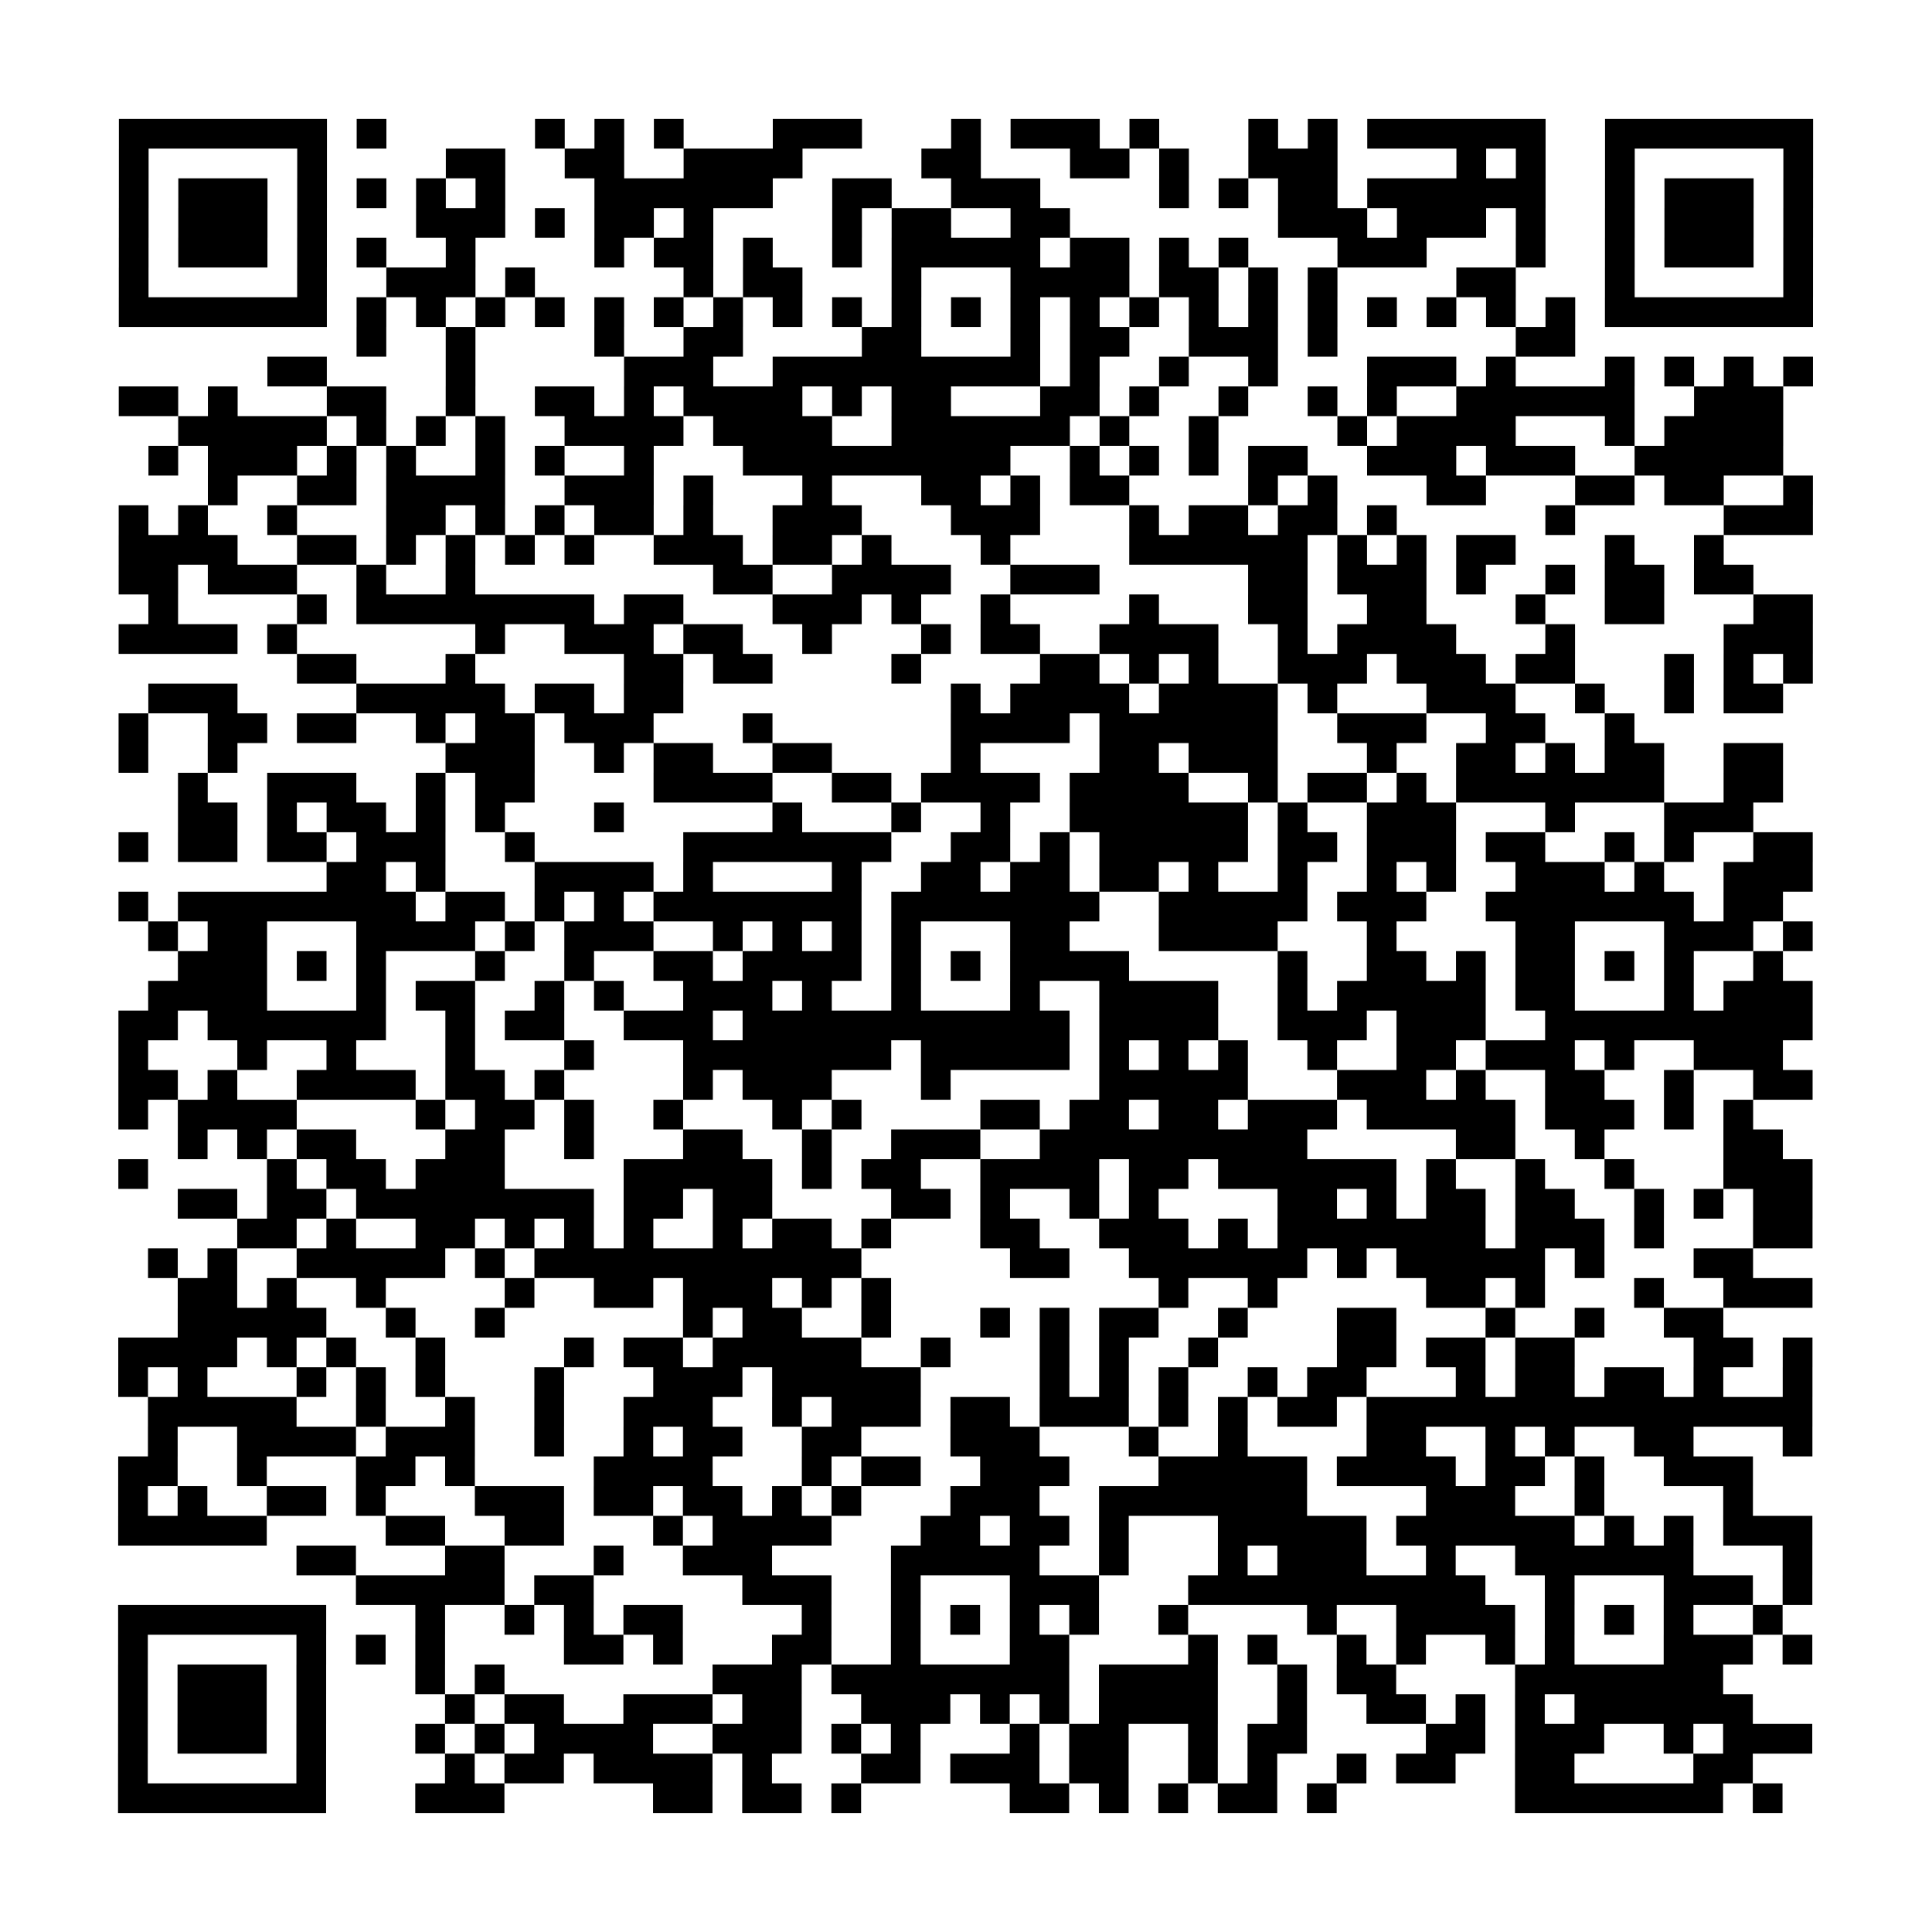 <?xml version="1.0" encoding="UTF-8"?>
<svg xmlns="http://www.w3.org/2000/svg" height="520" width="520" class="pyqrcode"><path transform="scale(8)" stroke="#000" class="pyqrline" d="M4 4.5h7m1 0h1m5 0h1m1 0h1m1 0h1m3 0h3m3 0h1m1 0h3m1 0h1m3 0h1m1 0h1m1 0h6m2 0h7m-57 1h1m5 0h1m4 0h2m2 0h2m2 0h4m4 0h2m3 0h2m1 0h1m2 0h3m4 0h1m1 0h1m2 0h1m5 0h1m-57 1h1m1 0h3m1 0h1m1 0h1m1 0h1m1 0h1m3 0h6m2 0h2m2 0h3m4 0h1m1 0h1m1 0h2m1 0h6m2 0h1m1 0h3m1 0h1m-57 1h1m1 0h3m1 0h1m3 0h3m1 0h1m1 0h2m1 0h1m4 0h1m1 0h2m2 0h2m7 0h3m1 0h3m1 0h1m2 0h1m1 0h3m1 0h1m-57 1h1m1 0h3m1 0h1m1 0h1m2 0h1m4 0h1m1 0h2m1 0h1m2 0h1m1 0h5m1 0h2m1 0h1m1 0h1m3 0h3m3 0h1m2 0h1m1 0h3m1 0h1m-57 1h1m5 0h1m2 0h3m1 0h1m5 0h1m1 0h2m3 0h1m3 0h4m1 0h2m1 0h1m1 0h1m4 0h2m3 0h1m5 0h1m-57 1h7m1 0h1m1 0h1m1 0h1m1 0h1m1 0h1m1 0h1m1 0h1m1 0h1m1 0h1m1 0h1m1 0h1m1 0h1m1 0h1m1 0h1m1 0h1m1 0h1m1 0h1m1 0h1m1 0h1m1 0h1m1 0h1m1 0h7m-49 1h1m2 0h1m4 0h1m2 0h2m4 0h2m3 0h1m1 0h2m2 0h3m1 0h1m6 0h2m-44 1h2m4 0h1m5 0h3m2 0h9m1 0h1m2 0h1m2 0h1m3 0h3m1 0h1m3 0h1m1 0h1m1 0h1m1 0h1m-57 1h2m1 0h1m3 0h2m2 0h1m2 0h2m1 0h1m1 0h4m1 0h1m1 0h2m3 0h2m1 0h1m2 0h1m2 0h1m1 0h1m2 0h6m2 0h3m-54 1h5m1 0h1m1 0h1m1 0h1m2 0h4m1 0h4m2 0h6m1 0h1m2 0h1m4 0h1m1 0h4m3 0h1m1 0h4m-55 1h1m1 0h3m1 0h1m1 0h1m2 0h1m1 0h1m2 0h1m3 0h9m2 0h1m1 0h1m1 0h1m1 0h2m2 0h3m1 0h3m2 0h5m-53 1h1m2 0h2m1 0h4m2 0h3m1 0h1m3 0h1m3 0h2m1 0h1m1 0h2m4 0h1m1 0h1m3 0h2m3 0h2m1 0h2m2 0h1m-57 1h1m1 0h1m2 0h1m3 0h2m1 0h1m1 0h1m1 0h2m1 0h1m2 0h3m3 0h3m3 0h1m1 0h2m1 0h2m1 0h1m5 0h1m5 0h3m-57 1h4m2 0h2m1 0h1m1 0h1m1 0h1m1 0h1m2 0h3m1 0h2m1 0h1m3 0h1m4 0h6m1 0h1m1 0h1m1 0h2m3 0h1m2 0h1m-54 1h2m1 0h3m2 0h1m2 0h1m8 0h2m2 0h4m2 0h3m5 0h2m1 0h3m1 0h1m2 0h1m1 0h2m1 0h2m-54 1h1m4 0h1m1 0h8m1 0h2m3 0h3m1 0h1m2 0h1m4 0h1m3 0h2m2 0h2m3 0h1m2 0h2m3 0h2m-57 1h4m1 0h1m6 0h1m2 0h3m1 0h2m2 0h1m3 0h1m1 0h2m2 0h4m2 0h1m1 0h4m3 0h1m5 0h3m-51 1h2m3 0h1m5 0h2m1 0h2m4 0h1m4 0h2m1 0h1m1 0h1m2 0h3m1 0h3m1 0h2m3 0h1m1 0h1m1 0h1m-56 1h3m4 0h5m1 0h2m1 0h2m9 0h1m1 0h4m1 0h4m1 0h1m3 0h3m2 0h1m2 0h1m1 0h2m-56 1h1m2 0h2m1 0h2m2 0h1m1 0h2m1 0h3m3 0h1m6 0h4m1 0h6m2 0h3m2 0h2m2 0h1m-51 1h1m2 0h1m7 0h3m2 0h1m1 0h2m2 0h2m4 0h1m4 0h2m1 0h3m3 0h1m2 0h2m1 0h1m1 0h2m2 0h2m-54 1h1m2 0h3m2 0h1m1 0h2m4 0h4m2 0h2m1 0h4m1 0h4m2 0h1m1 0h2m1 0h1m1 0h7m2 0h2m-54 1h2m1 0h1m1 0h2m1 0h1m1 0h1m3 0h1m5 0h1m3 0h1m2 0h1m2 0h6m1 0h1m2 0h3m3 0h1m3 0h3m-55 1h1m1 0h2m1 0h2m1 0h3m2 0h1m5 0h7m2 0h2m1 0h1m1 0h5m1 0h2m1 0h3m1 0h2m2 0h1m1 0h1m2 0h2m-50 1h2m1 0h1m3 0h4m1 0h1m4 0h1m2 0h2m1 0h2m1 0h2m1 0h1m2 0h1m2 0h1m1 0h1m2 0h3m1 0h1m2 0h3m-57 1h1m1 0h8m1 0h2m1 0h1m1 0h1m1 0h7m1 0h7m2 0h5m1 0h3m2 0h7m1 0h2m-55 1h1m1 0h2m3 0h4m1 0h1m1 0h3m2 0h1m1 0h1m1 0h1m1 0h1m3 0h2m3 0h4m3 0h1m4 0h2m3 0h3m1 0h1m-55 1h3m1 0h1m1 0h1m3 0h1m2 0h1m2 0h2m1 0h4m1 0h1m1 0h1m1 0h4m5 0h1m2 0h2m1 0h1m1 0h2m1 0h1m1 0h1m2 0h1m-55 1h4m3 0h1m1 0h2m2 0h1m1 0h1m2 0h3m1 0h1m2 0h1m3 0h1m2 0h4m2 0h1m1 0h5m1 0h2m3 0h1m1 0h3m-57 1h2m1 0h6m2 0h1m1 0h2m2 0h3m1 0h11m1 0h4m2 0h3m1 0h3m2 0h9m-57 1h1m3 0h1m2 0h1m3 0h1m3 0h1m3 0h7m1 0h5m1 0h1m1 0h1m1 0h1m2 0h1m2 0h2m1 0h3m1 0h1m2 0h3m-56 1h2m1 0h1m2 0h4m1 0h2m1 0h1m4 0h1m1 0h3m3 0h1m5 0h5m3 0h3m1 0h1m2 0h2m2 0h1m2 0h2m-57 1h1m1 0h4m4 0h1m1 0h2m1 0h1m2 0h1m3 0h1m1 0h1m4 0h2m1 0h2m1 0h2m1 0h3m1 0h5m1 0h3m1 0h1m1 0h1m-53 1h1m1 0h1m1 0h2m3 0h2m2 0h1m3 0h2m2 0h1m2 0h3m2 0h9m5 0h2m2 0h1m4 0h2m-56 1h1m4 0h1m1 0h2m1 0h3m4 0h5m1 0h1m1 0h2m2 0h4m1 0h2m1 0h6m1 0h1m2 0h1m2 0h1m3 0h3m-55 1h2m1 0h2m1 0h8m1 0h2m1 0h2m4 0h2m1 0h1m2 0h1m1 0h1m4 0h2m1 0h1m1 0h2m1 0h2m2 0h1m1 0h1m1 0h2m-53 1h2m1 0h1m2 0h2m1 0h1m1 0h1m1 0h1m2 0h1m1 0h2m1 0h1m3 0h2m2 0h3m1 0h1m1 0h7m1 0h3m1 0h1m3 0h2m-56 1h1m1 0h1m2 0h5m1 0h1m1 0h11m5 0h2m2 0h6m1 0h1m1 0h5m1 0h1m3 0h2m-53 1h2m1 0h1m2 0h1m4 0h1m2 0h2m1 0h3m1 0h1m1 0h1m9 0h1m2 0h1m5 0h2m1 0h1m3 0h1m2 0h3m-55 1h5m2 0h1m2 0h1m6 0h1m1 0h2m2 0h1m3 0h1m1 0h1m1 0h2m2 0h1m3 0h2m3 0h1m2 0h1m2 0h2m-54 1h4m1 0h1m1 0h1m2 0h1m4 0h1m1 0h2m1 0h5m2 0h1m3 0h1m1 0h1m2 0h1m4 0h2m1 0h2m1 0h2m4 0h2m1 0h1m-57 1h1m1 0h1m3 0h1m1 0h1m1 0h1m3 0h1m3 0h3m1 0h5m4 0h1m1 0h1m1 0h1m2 0h1m1 0h2m3 0h1m1 0h2m1 0h2m1 0h1m2 0h1m-56 1h5m2 0h1m2 0h1m2 0h1m2 0h3m2 0h1m1 0h3m1 0h2m1 0h3m1 0h1m1 0h1m1 0h2m1 0h15m-56 1h1m2 0h4m1 0h3m2 0h1m2 0h1m1 0h2m2 0h2m3 0h3m3 0h1m2 0h1m4 0h2m2 0h1m1 0h1m2 0h2m3 0h1m-57 1h2m2 0h1m3 0h2m1 0h1m4 0h4m3 0h1m1 0h2m2 0h3m3 0h5m1 0h4m1 0h2m1 0h1m2 0h3m-55 1h1m1 0h1m2 0h2m1 0h1m3 0h3m1 0h2m1 0h2m1 0h1m1 0h1m3 0h3m2 0h7m4 0h3m2 0h1m4 0h1m-55 1h5m4 0h2m2 0h2m3 0h1m1 0h4m3 0h2m1 0h2m1 0h1m3 0h5m1 0h6m1 0h1m1 0h1m1 0h3m-51 1h2m3 0h2m3 0h1m2 0h3m4 0h5m2 0h1m3 0h1m1 0h3m2 0h1m2 0h6m3 0h1m-49 1h5m1 0h2m5 0h3m2 0h1m3 0h3m3 0h10m2 0h1m3 0h3m1 0h1m-57 1h7m3 0h1m2 0h1m1 0h1m1 0h2m4 0h1m2 0h1m1 0h1m1 0h1m1 0h1m2 0h1m4 0h1m2 0h4m1 0h1m1 0h1m1 0h1m2 0h1m-56 1h1m5 0h1m1 0h1m1 0h1m4 0h2m1 0h1m3 0h2m2 0h1m3 0h2m4 0h1m1 0h1m2 0h1m1 0h1m2 0h1m1 0h1m3 0h3m1 0h1m-57 1h1m1 0h3m1 0h1m3 0h1m1 0h1m7 0h3m1 0h8m1 0h4m2 0h1m1 0h2m4 0h7m-54 1h1m1 0h3m1 0h1m4 0h1m1 0h2m2 0h3m1 0h2m2 0h3m1 0h1m1 0h1m1 0h4m2 0h1m2 0h2m1 0h1m1 0h1m1 0h6m-55 1h1m1 0h3m1 0h1m3 0h1m1 0h1m1 0h4m2 0h3m1 0h1m1 0h1m3 0h1m1 0h2m2 0h1m1 0h2m4 0h2m1 0h3m2 0h1m1 0h3m-57 1h1m5 0h1m4 0h1m1 0h2m1 0h4m1 0h1m3 0h2m1 0h3m1 0h2m2 0h1m1 0h1m2 0h1m1 0h2m2 0h2m4 0h2m-55 1h7m3 0h3m5 0h2m1 0h2m1 0h1m5 0h2m1 0h1m1 0h1m1 0h2m1 0h1m6 0h7m1 0h1"/></svg>
